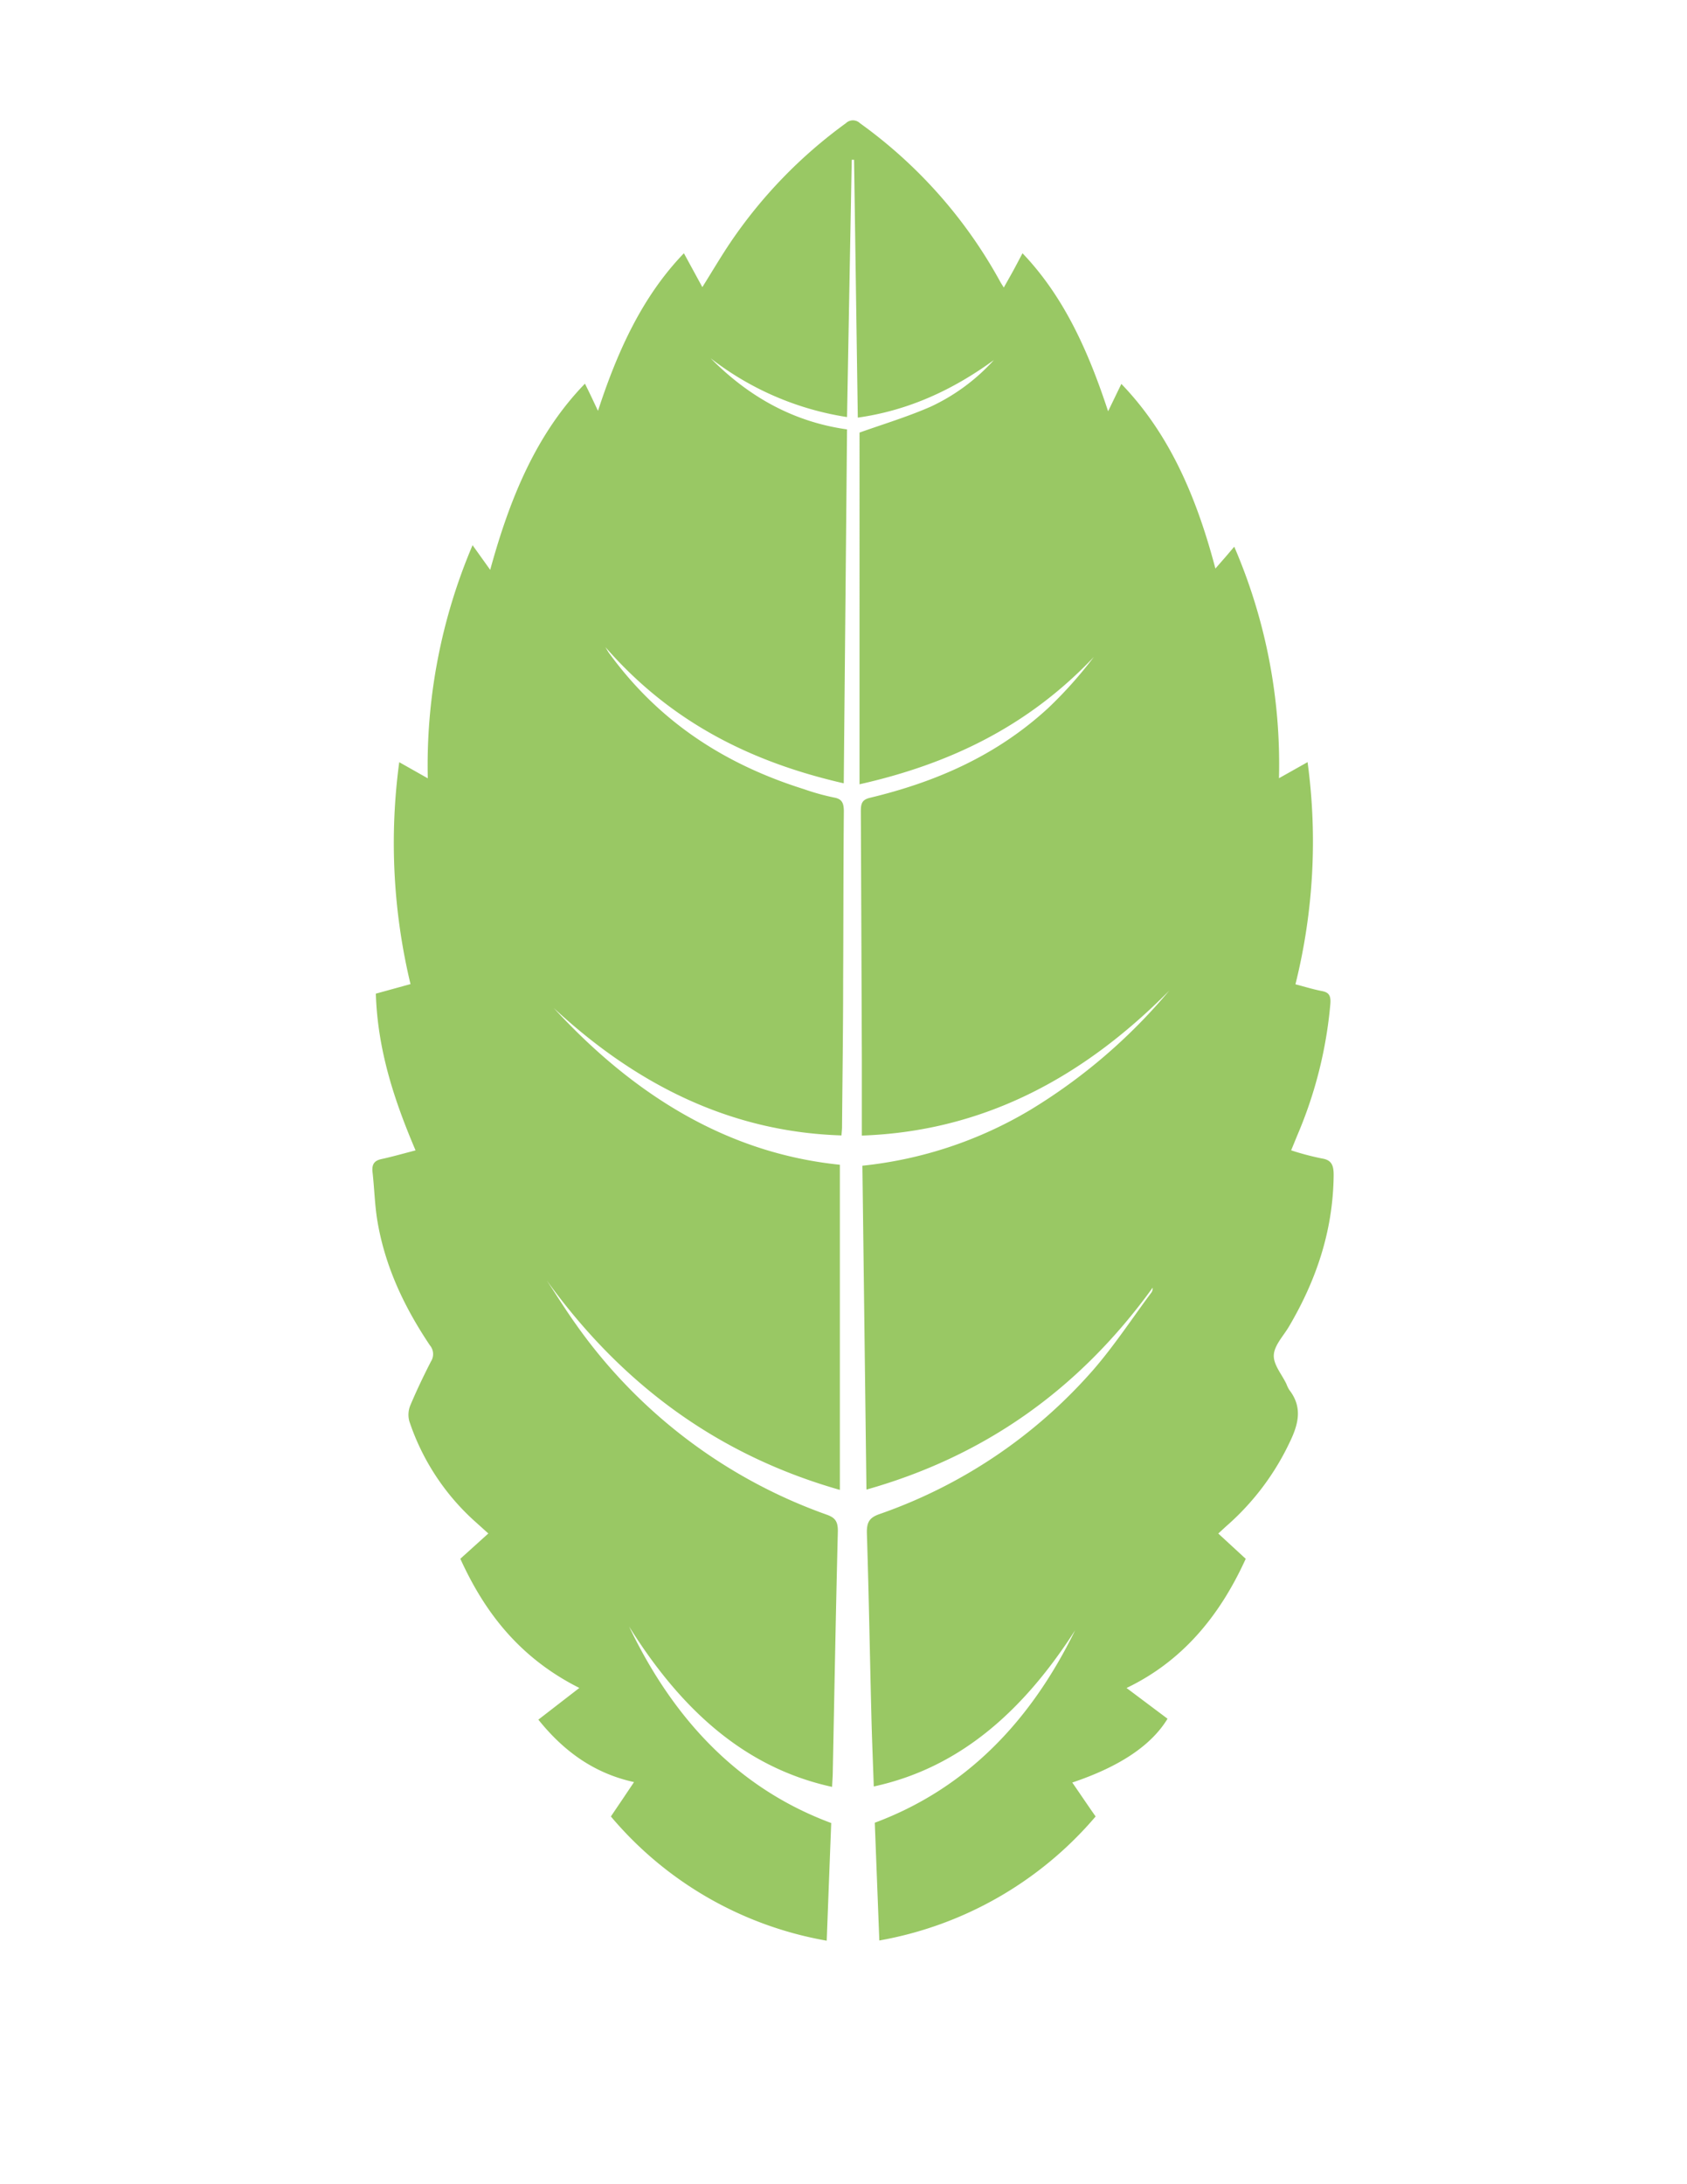 <svg id="Layer_1" data-name="Layer 1" xmlns="http://www.w3.org/2000/svg" viewBox="0 0 333.82 432"><defs><style>.cls-1{fill:#99c864;}</style></defs><title>Artboard 83</title><path class="cls-1" d="M114.64,333.85c-12.41-6.23-19.08-15.74-23.55-25.55l5.54-5L94.3,301.2A46.27,46.27,0,0,1,81,281.11a4.9,4.9,0,0,1,.16-3.07c1.26-3,2.65-5.9,4.12-8.77a2.69,2.69,0,0,0-.21-3.18c-4.9-7.31-8.78-15.25-10.36-24.41-.56-3.25-.62-6.6-1-9.9-.17-1.65.5-2.26,1.8-2.54,2.17-.47,4.32-1.09,6.72-1.71-4.2-9.85-7.51-19.8-7.86-31l6.86-1.89A119.48,119.48,0,0,1,79,150.75l5.65,3.19a111.06,111.06,0,0,1,8.86-46.11L97,112.71c3.9-14.22,9.12-26.89,18.75-36.83.49,1,.9,1.83,1.3,2.67s.74,1.58,1.28,2.71c3.87-11.86,8.78-22.64,17-31.17l3.65,6.7c1.88-3,3.57-5.87,5.4-8.61a94.72,94.72,0,0,1,23-23.81,2,2,0,0,1,2.79,0,94.33,94.33,0,0,1,27.73,31.31c.17.32.37.61.73,1.19.67-1.2,1.27-2.24,1.85-3.3s1.16-2.18,1.85-3.48c8.17,8.55,13,19.28,16.94,31.26l2.62-5.42c9.55,9.9,14.89,22.42,18.61,36.52l1.87-2.14c.56-.64,1.1-1.29,1.86-2.18a108.54,108.54,0,0,1,8.85,45.79l5.66-3.18a116.74,116.74,0,0,1-2.4,43.94c1.81.47,3.5,1,5.21,1.33,1.34.25,1.83.82,1.7,2.51a84.74,84.74,0,0,1-6.53,26l-1.23,3a53.2,53.2,0,0,0,6.09,1.61c1.94.3,2.35,1.37,2.32,3.45-.14,11.06-3.54,20.79-8.84,29.79-1.09,1.85-2.88,3.68-3,5.61s1.6,3.85,2.5,5.77a6.17,6.17,0,0,0,.58,1.18c2.63,3.41,1.81,6.71.09,10.27A50.79,50.79,0,0,1,243,301.55c-.61.53-1.2,1.1-1.93,1.76l5.43,5c-5.29,11.64-12.8,20.38-23.58,25.55l8.11,6.08c-3.21,5.28-9.45,9.46-18.85,12.62,1.56,2.25,3,4.41,4.62,6.71A72.86,72.86,0,0,1,174,383.8c-.31-7.93-.6-15.54-.9-23.29,17.66-6.58,30.62-19.58,39.64-38.06-10.08,15.69-22.59,27.15-39.84,30.89-.17-5-.37-9.64-.48-14.31-.3-11.88-.5-23.76-.88-35.63-.08-2.29.47-3.2,2.39-3.9A99.66,99.66,0,0,0,216.28,271c4.17-4.79,7.75-10.25,11.59-15.4a1.44,1.44,0,0,0,.21-.91c-14.91,20.63-33.87,33.5-56.63,39.93-.27-21.4-.53-42.62-.8-64.06a81.08,81.08,0,0,0,33.16-11,110.71,110.71,0,0,0,27.56-23.63c-17.31,17.5-37.13,27.85-60.83,28.67,0-5.16,0-10.13,0-15.1q-.09-24.53-.2-49.05c0-1.61.29-2.29,1.82-2.66,12.82-3.08,24.92-8.22,35.29-17.78a83.41,83.41,0,0,0,9-10.08c-13.1,13.86-28.79,21.23-46.37,25.19V85.56c4.53-1.62,9.4-3.08,14.07-5.12a39.13,39.13,0,0,0,12.52-9.23c-8.23,6-17.05,10-26.93,11.39-.25-17.12-.49-34.07-.74-51h-.46c-.31,16.9-.62,33.8-.93,50.89a58.49,58.49,0,0,1-27-11.64c7.7,7.79,16.58,12.61,27,14.08-.21,23.23-.43,46.42-.65,70-18-4.12-34.06-11.9-47.17-26.95.25.41.47.84.75,1.22,10.19,14,23.48,22.15,38.53,26.88a46.86,46.86,0,0,0,5.91,1.65c1.56.26,2,1,2,2.76-.1,11.2-.08,22.4-.14,33.6,0,9.61-.14,19.23-.22,28.84,0,.44-.06.89-.11,1.64-21.61-.67-40.31-9.76-56.94-25.2,16,17.4,34.56,28.75,56.62,31v64.31c-23.47-6.69-42.71-20.24-58-41.43,1.91,2.89,3.75,5.85,5.75,8.65a102.78,102.78,0,0,0,49.68,37.69c1.62.59,2.22,1.31,2.17,3.39-.4,15.81-.68,31.62-1,47.44,0,.88-.08,1.77-.14,3-17.58-3.84-30.12-15.66-40.17-31.72,9,18.81,22,32.18,40,38.87-.3,7.71-.59,15.32-.89,23.27a72,72,0,0,1-42.71-24.57l2.3-3.4,2.28-3.4c-7.63-1.67-13.71-5.84-18.93-12.35Z"/></svg>